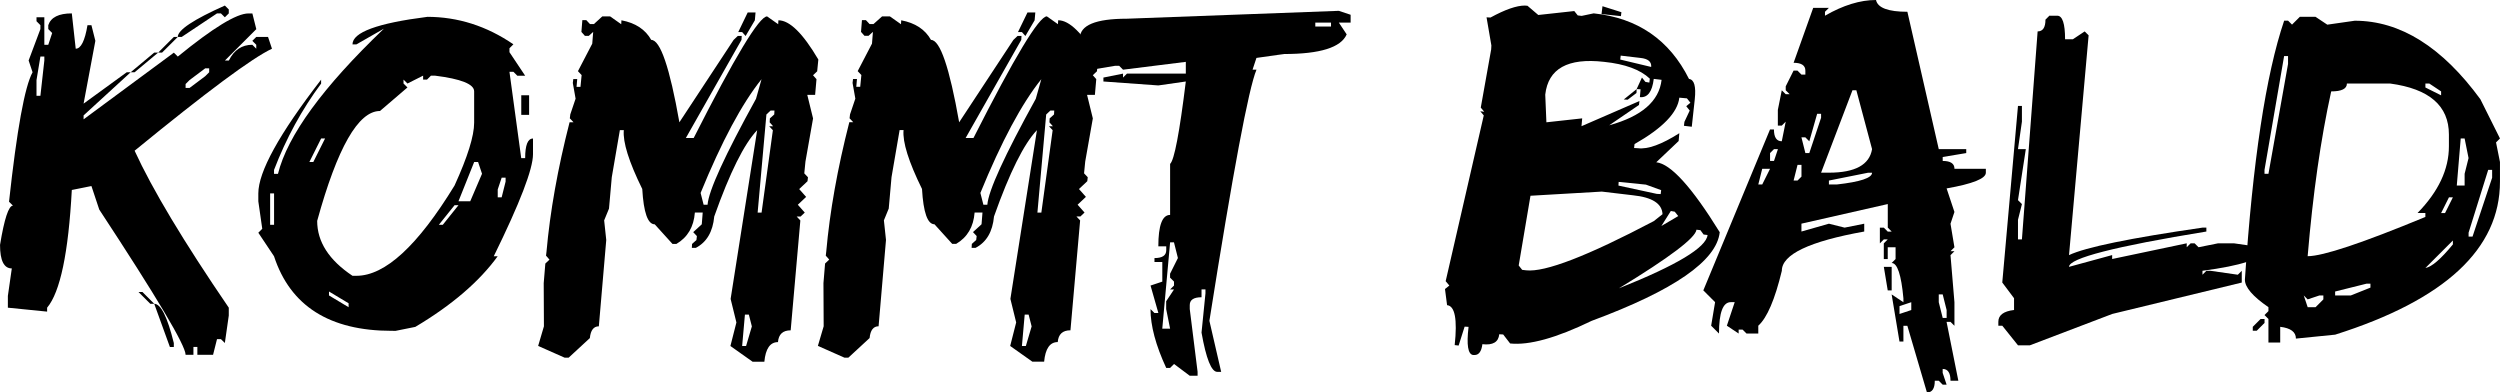<?xml version="1.0" encoding="UTF-8" standalone="no"?>
<!-- Created with Inkscape (http://www.inkscape.org/) -->

<svg
   width="261.669"
   height="41.075"
   viewBox="0 0 69.233 10.868"
   version="1.1"
   id="svg1772"
   inkscape:version="1.2.2 (b0a8486541, 2022-12-01)"
   sodipodi:docname="kommt-bald.svg"
   xmlns:inkscape="http://www.inkscape.org/namespaces/inkscape"
   xmlns:sodipodi="http://sodipodi.sourceforge.net/DTD/sodipodi-0.dtd"
   xmlns="http://www.w3.org/2000/svg"
   xmlns:svg="http://www.w3.org/2000/svg">
  <sodipodi:namedview
     id="namedview1774"
     pagecolor="#ffffff"
     bordercolor="#000000"
     borderopacity="0.25"
     inkscape:showpageshadow="2"
     inkscape:pageopacity="0.0"
     inkscape:pagecheckerboard="0"
     inkscape:deskcolor="#d1d1d1"
     inkscape:document-units="mm"
     showgrid="false"
     inkscape:zoom="2.587745"
     inkscape:cx="203.26578"
     inkscape:cy="51.589318"
     inkscape:window-width="2555"
     inkscape:window-height="1397"
     inkscape:window-x="0"
     inkscape:window-y="0"
     inkscape:window-maximized="1"
     inkscape:current-layer="layer1" />
  <defs
     id="defs1769">
    <rect
       x="142.091"
       y="345.664"
       width="523.551"
       height="162.858"
       id="rect1830" />
  </defs>
  <g
     inkscape:label="Layer 1"
     inkscape:groupmode="layer"
     id="layer1"
     transform="translate(-5.685,-8.085)">
    <g
       aria-label="Kommt Bald"
       id="text2044"
       style="font-size:17.456px;-inkscape-font-specification:'sans-serif, Normal';stroke-width:0.164">
      <path
         d="m 11.911,8.238 0.109,0.109 V 8.456 L 11.911,8.564 11.802,8.456 H 11.694 L 10.716,9.108 h -0.109 q 0,-0.288 1.304,-0.869 z M 7.673,8.456 7.781,9.434 q 0.217,0 0.326,-0.652 H 8.216 L 8.325,9.216 7.999,10.955 9.194,10.086 h 0.109 l -1.304,1.195 v 0.109 l 2.5,-1.847 0.109,0.109 q 1.464,-1.195 1.956,-1.195 h 0.109 l 0.109,0.435 -0.869,0.869 h 0.109 Q 12.237,9.325 12.672,9.325 L 12.781,9.434 V 9.325 L 12.672,9.216 12.781,9.108 h 0.326 l 0.109,0.326 Q 12.397,9.817 9.412,12.259 10.147,13.864 12.02,16.606 v 0.217 L 11.911,17.584 11.802,17.476 H 11.694 L 11.585,17.91 h -0.435 v -0.217 h -0.109 v 0.217 h -0.217 q 0,-0.384 -2.391,-4.021 L 8.216,13.237 7.673,13.346 Q 7.532,15.961 6.989,16.606 v 0.109 L 5.902,16.606 v -0.326 l 0.109,-0.761 q -0.326,0 -0.326,-0.652 0.179,-1.087 0.358,-1.087 L 5.934,13.672 Q 6.26,10.68 6.586,10.086 L 6.477,9.76 6.803,8.89 V 8.782 L 6.695,8.673 V 8.564 H 6.912 V 9.325 H 7.021 L 7.129,8.999 7.021,8.89 V 8.782 q 0.109,-0.326 0.652,-0.326 z m 2.826,0.652 h 0.109 L 10.172,9.542 H 10.064 Z M 6.803,9.651 6.695,10.303 v 0.435 H 6.803 L 6.912,9.76 V 9.651 Z M 9.955,9.542 H 10.064 L 9.412,10.086 H 9.303 Z m 1.413,0.435 -0.435,0.326 -0.109,0.109 v 0.109 h 0.109 l 0.435,-0.326 0.109,-0.109 V 9.977 Z M 9.52,16.172 h 0.109 l 0.326,0.326 H 9.846 Z m 0.435,0.326 q 0.275,0 0.543,1.087 v 0.109 h -0.109 z"
         style="font-size:13.092px;font-family:'Edo SZ';-inkscape-font-specification:'Edo SZ, Normal'"
         id="path269" />
      <path
         d="m 17.511,8.551 q 1.279,0 2.391,0.761 l -0.109,0.109 v 0.109 l 0.435,0.652 h -0.217 l -0.109,-0.109 h -0.109 l 0.326,2.391 h 0.109 q 0,-0.543 0.217,-0.543 v 0.435 q 0,0.614 -1.087,2.826 h 0.109 q -0.767,1.055 -2.282,1.956 l -0.543,0.109 H 16.533 q -2.583,0 -3.26,-2.065 l -0.435,-0.652 0.109,-0.109 -0.109,-0.761 v -0.217 q 0,-0.901 1.739,-3.152 v 0.109 q -0.799,1.074 -1.304,2.391 v 0.109 h 0.109 q 0.396,-1.592 2.934,-4.021 l -0.761,0.435 h -0.109 q 0,-0.499 2.065,-0.761 z m -0.543,1.847 -0.109,-0.109 v 0.109 l 0.109,0.109 -0.761,0.652 q -0.901,0 -1.739,3.043 0,0.869 0.978,1.521 h 0.109 q 1.189,0 2.717,-2.5 0.543,-1.189 0.543,-1.739 v -0.869 q 0,-0.3 -1.087,-0.435 h -0.109 l -0.109,0.109 H 17.402 v -0.109 z m 3.152,0.326 h 0.217 v 0.543 h -0.217 z m -5.542,1.195 -0.326,0.652 h 0.109 l 0.326,-0.652 z m 4.238,0.652 -0.435,1.087 h 0.326 l 0.326,-0.761 -0.109,-0.326 z m 0.761,0.435 -0.109,0.326 v 0.217 h 0.109 l 0.109,-0.435 v -0.109 z m -6.412,0.435 v 0.869 h 0.109 v -0.869 z m 5.108,0.326 -0.435,0.543 h 0.109 l 0.435,-0.543 z m -3.478,2.391 v 0.109 l 0.543,0.326 v -0.109 z"
         style="font-size:13.092px;font-family:'Edo SZ';-inkscape-font-specification:'Edo SZ, Normal'"
         id="path271" />
      <path
         d="m 26.391,8.43 h 0.217 l -0.019,0.217 -0.256,0.435 -0.096,-0.109 H 26.129 Z m -4.027,0.109 h 0.217 l 0.307,0.217 0.006,-0.109 q 0.582,0.109 0.825,0.543 0.377,0 0.78,2.282 l 1.502,-2.282 0.115,-0.109 h 0.109 l -0.006,0.109 -1.541,2.717 h 0.217 Q 26.602,8.539 26.928,8.539 l 0.307,0.217 0.006,-0.109 q 0.467,0 1.106,1.087 l -0.032,0.326 -0.115,0.109 0.096,0.109 -0.038,0.435 h -0.217 l 0.16,0.652 -0.211,1.195 -0.032,0.326 0.102,0.109 -0.013,0.109 -0.23,0.217 0.192,0.217 -0.23,0.217 0.192,0.217 -0.115,0.109 h -0.109 l 0.102,0.109 -0.268,3.043 q -0.326,0 -0.352,0.326 -0.326,0 -0.377,0.543 h -0.326 l -0.614,-0.435 0.166,-0.652 -0.16,-0.652 0.735,-4.673 q -0.543,0.569 -1.189,2.391 -0.058,0.633 -0.511,0.869 h -0.109 l 0.006,-0.109 0.121,-0.109 0.013,-0.109 -0.102,-0.109 0.237,-0.217 0.026,-0.326 h -0.217 q -0.045,0.595 -0.511,0.869 h -0.109 l -0.492,-0.543 q -0.288,0 -0.345,-0.978 -0.556,-1.132 -0.511,-1.63 h -0.109 l -0.224,1.304 -0.077,0.869 -0.134,0.326 0.058,0.543 -0.205,2.391 q -0.217,0 -0.249,0.326 l -0.588,0.543 h -0.109 l -0.735,-0.326 0.16,-0.543 -0.006,-1.195 0.045,-0.543 0.115,-0.109 -0.096,-0.109 0.013,-0.109 q 0.147,-1.662 0.639,-3.586 h 0.109 l -0.102,-0.109 0.013,-0.109 0.147,-0.435 -0.077,-0.435 0.013,-0.109 h 0.109 l -0.019,0.217 h 0.109 l 0.032,-0.326 -0.102,-0.109 0.396,-0.761 0.026,-0.326 -0.121,0.109 h -0.109 l -0.096,-0.109 0.026,-0.326 h 0.109 l 0.102,0.109 h 0.109 z m 2.723,4.89 0.083,0.326 h 0.109 q 0.045,-0.582 1.342,-2.934 l 0.153,-0.543 q -0.812,1.01 -1.688,3.152 z m 1.937,-2.282 -0.115,0.109 -0.243,2.717 h 0.109 l 0.313,-2.282 -0.102,-0.109 h 0.109 l -0.096,-0.109 0.006,-0.109 0.121,-0.109 0.006,-0.109 z m -0.71,5.651 -0.077,0.869 h 0.109 l 0.16,-0.543 -0.083,-0.326 z"
         style="font-size:13.092px;font-family:'Edo SZ';-inkscape-font-specification:'Edo SZ, Normal'"
         id="path273" />
      <path
         d="m 34.139,8.43 h 0.217 l -0.019,0.217 -0.256,0.435 -0.096,-0.109 h -0.109 z m -4.027,0.109 h 0.217 l 0.307,0.217 0.006,-0.109 q 0.582,0.109 0.825,0.543 0.377,0 0.78,2.282 l 1.502,-2.282 0.115,-0.109 h 0.109 l -0.006,0.109 -1.541,2.717 h 0.217 q 1.707,-3.369 2.033,-3.369 l 0.307,0.217 0.006,-0.109 q 0.467,0 1.106,1.087 l -0.032,0.326 -0.115,0.109 0.096,0.109 -0.038,0.435 h -0.217 l 0.16,0.652 -0.211,1.195 -0.032,0.326 0.102,0.109 -0.013,0.109 -0.23,0.217 0.192,0.217 -0.23,0.217 0.192,0.217 -0.115,0.109 h -0.109 l 0.102,0.109 -0.268,3.043 q -0.326,0 -0.352,0.326 -0.326,0 -0.377,0.543 h -0.326 l -0.614,-0.435 0.166,-0.652 -0.16,-0.652 0.735,-4.673 q -0.543,0.569 -1.189,2.391 -0.058,0.633 -0.511,0.869 h -0.109 l 0.006,-0.109 0.121,-0.109 0.013,-0.109 -0.102,-0.109 0.237,-0.217 0.026,-0.326 H 32.675 q -0.045,0.595 -0.511,0.869 h -0.109 l -0.492,-0.543 q -0.288,0 -0.345,-0.978 -0.556,-1.132 -0.511,-1.63 h -0.109 l -0.224,1.304 -0.077,0.869 -0.134,0.326 0.058,0.543 -0.205,2.391 q -0.217,0 -0.249,0.326 l -0.588,0.543 h -0.109 l -0.735,-0.326 0.16,-0.543 -0.006,-1.195 0.045,-0.543 0.115,-0.109 -0.096,-0.109 0.013,-0.109 q 0.147,-1.662 0.639,-3.586 h 0.109 l -0.102,-0.109 0.013,-0.109 0.147,-0.435 -0.077,-0.435 0.013,-0.109 h 0.109 l -0.019,0.217 h 0.109 l 0.032,-0.326 -0.102,-0.109 0.396,-0.761 0.026,-0.326 -0.121,0.109 H 29.625 l -0.096,-0.109 0.026,-0.326 h 0.109 l 0.102,0.109 h 0.109 z m 2.723,4.89 0.083,0.326 h 0.109 q 0.045,-0.582 1.342,-2.934 l 0.153,-0.543 q -0.812,1.01 -1.688,3.152 z m 1.937,-2.282 -0.115,0.109 -0.243,2.717 h 0.109 l 0.313,-2.282 -0.102,-0.109 h 0.109 l -0.096,-0.109 0.006,-0.109 0.121,-0.109 0.006,-0.109 z m -0.71,5.651 -0.077,0.869 h 0.109 l 0.16,-0.543 -0.083,-0.326 z"
         style="font-size:13.092px;font-family:'Edo SZ';-inkscape-font-specification:'Edo SZ, Normal'"
         id="path275" />
      <path
         d="m 42.762,8.385 0.326,0.109 v 0.217 h -0.326 l 0.217,0.326 Q 42.743,9.581 41.241,9.581 L 40.48,9.689 40.372,10.015 h 0.109 q -0.326,0.774 -1.304,6.955 l 0.326,1.413 h -0.109 q -0.243,0 -0.435,-1.087 l 0.109,-1.087 v -0.109 h -0.109 v 0.217 q -0.326,0 -0.326,0.217 v 0.109 l 0.217,1.739 v 0.109 h -0.217 l -0.435,-0.326 -0.109,0.109 H 37.981 Q 37.546,17.335 37.546,16.645 l 0.109,0.109 h 0.109 l -0.217,-0.761 0.326,-0.109 V 15.341 h -0.217 v -0.109 q 0.326,0 0.326,-0.217 V 14.906 H 37.763 q 0,-0.869 0.326,-0.869 v -1.413 q 0.173,-0.153 0.435,-2.282 l -0.761,0.109 -1.521,-0.109 v -0.109 l 0.543,-0.109 v 0.109 l 0.109,-0.109 h 1.63 V 9.798 L 36.785,10.015 36.677,9.907 H 36.568 L 35.916,10.015 35.59,9.798 35.698,9.255 35.59,9.146 q 0,-0.543 1.304,-0.543 z m -0.652,0.326 v 0.109 h 0.435 V 8.711 Z m -4.021,6.086 -0.217,2.391 h 0.217 l -0.109,-0.543 v -0.217 l 0.217,-0.326 h -0.109 l 0.109,-0.109 v -0.109 l -0.109,-0.109 v -0.109 l 0.217,-0.435 -0.109,-0.435 z"
         style="font-size:13.092px;font-family:'Edo SZ';-inkscape-font-specification:'Edo SZ, Normal'"
         id="path277" />
      <path
         d="m 50.063,8.257 0.524,0.166 -0.013,0.109 -0.537,-0.058 z m -2.078,-0.013 0.3,0.256 0.997,-0.109 0.096,0.121 0.109,0.013 0.332,-0.07 q 1.828,0.192 2.64,1.816 0.217,0.026 0.16,0.563 l -0.083,0.761 -0.217,-0.026 0.013,-0.109 0.147,-0.313 -0.096,-0.121 0.115,-0.096 -0.096,-0.121 -0.211,-0.019 q -0.07,0.62 -1.24,1.285 l -0.013,0.109 0.109,0.006 q 0.409,0.051 1.144,-0.416 l -0.019,0.217 -0.62,0.588 q 0.601,0.064 1.758,1.937 -0.128,1.189 -3.548,2.455 -1.464,0.71 -2.257,0.626 l -0.192,-0.249 -0.109,-0.006 q -0.032,0.326 -0.467,0.275 -0.038,0.3 -0.217,0.3 h -0.038 q -0.217,-0.026 -0.128,-0.78 l -0.109,-0.006 -0.166,0.524 -0.109,-0.013 q 0.115,-1.074 -0.211,-1.106 l -0.058,-0.447 0.121,-0.096 -0.102,-0.121 1.055,-4.59 -0.096,-0.115 0.109,0.013 -0.096,-0.115 0.288,-1.611 0.006,-0.109 -0.134,-0.78 0.109,0.006 q 0.607,-0.332 0.953,-0.332 0.038,0 0.07,0.006 z m 2.583,1.381 -0.013,0.109 0.857,0.205 Q 51.431,9.721 51.111,9.689 Z m -2.09,1.08 0.032,0.767 0.991,-0.109 -0.019,0.217 1.605,-0.697 -0.013,0.109 -0.825,0.563 q 1.349,-0.371 1.451,-1.259 l -0.217,-0.026 q -0.064,0.537 -0.384,0.505 l 0.019,-0.217 -0.109,-0.006 0.147,-0.32 0.096,0.121 0.109,0.019 0.013,-0.109 Q 50.977,9.888 50.108,9.798 48.599,9.625 48.478,10.706 Z m 2.532,-0.153 -0.006,0.109 -0.243,0.185 -0.109,-0.006 z m -0.499,2.57 -0.006,0.102 1.061,0.23 0.109,0.006 0.013,-0.109 -0.422,-0.153 z m -2.442,0.384 -0.326,1.931 0.096,0.121 0.109,0.013 q 0.78,0.089 3.535,-1.362 l 0.243,-0.192 q -0.019,-0.441 -0.818,-0.524 l -0.863,-0.102 z m 3.887,0.422 -0.262,0.416 0.467,-0.275 -0.096,-0.121 z m 0.71,0.518 q -0.038,0.339 -2.148,1.624 2.404,-0.959 2.455,-1.477 l -0.109,-0.013 -0.089,-0.121 z"
         style="font-size:13.092px;font-family:'Edo SZ';-inkscape-font-specification:'Edo SZ, Normal'"
         id="path279" />
      <path
         d="m 57.638,8.085 q 0.07,0.326 0.869,0.326 l 0.869,3.804 h 0.761 v 0.109 l -0.652,0.109 v 0.109 q 0.326,0 0.326,0.217 h 0.869 v 0.109 q 0,0.243 -1.087,0.435 l 0.217,0.652 -0.109,0.326 0.109,0.652 -0.109,0.109 h 0.109 l -0.109,0.109 0.109,1.304 v 0.652 l -0.109,-0.109 h -0.109 l 0.326,1.63 h -0.217 q 0,-0.326 -0.217,-0.326 v 0.109 l 0.109,0.326 h -0.109 l -0.109,-0.109 h -0.109 q 0,0.326 -0.217,0.326 l -0.543,-1.847 h -0.109 v 0.435 h -0.109 l -0.217,-1.304 0.326,0.217 v -0.109 q -0.089,-0.978 -0.326,-0.978 l 0.109,-0.109 v -0.326 h -0.217 v 0.326 h -0.109 v -0.435 l 0.109,-0.109 h -0.109 l -0.109,0.109 v -0.435 h 0.109 l 0.109,0.109 h 0.109 L 57.964,14.388 V 13.736 L 55.573,14.279 V 14.497 l 0.761,-0.217 0.435,0.109 0.543,-0.109 V 14.497 q -2.282,0.409 -2.282,1.087 -0.288,1.195 -0.652,1.521 v 0.217 h -0.326 l -0.109,-0.109 h -0.109 v 0.109 l -0.326,-0.217 0.217,-0.652 h -0.109 q -0.326,0 -0.326,0.869 l -0.217,-0.217 0.109,-0.652 -0.326,-0.326 1.847,-4.456 h 0.109 q 0,0.326 0.217,0.326 l 0.109,-0.543 -0.109,0.109 h -0.109 v -0.435 l 0.109,-0.543 0.109,0.109 h 0.109 l -0.109,-0.109 v -0.109 l 0.217,-0.435 h 0.109 l 0.109,0.109 h 0.109 v -0.109 q 0,-0.217 -0.326,-0.217 L 55.899,8.302 h 0.435 L 56.225,8.411 V 8.52 Q 56.98,8.085 57.638,8.085 Z m -0.652,2.5 -0.869,2.282 h 0.217 q 1.087,0 1.195,-0.652 l -0.435,-1.63 z m -0.978,0.652 -0.217,0.761 -0.109,-0.109 H 55.573 l 0.109,0.435 h 0.109 l 0.326,-0.978 v -0.109 z m -1.195,0.978 -0.109,0.109 v 0.217 h 0.109 l 0.109,-0.326 z m 0.652,0.435 -0.109,0.435 h 0.109 l 0.109,-0.109 v -0.326 z m -0.978,0.109 -0.109,0.435 h 0.109 l 0.217,-0.435 z m 1.847,0.326 v 0.109 h 0.217 q 0.978,-0.109 0.978,-0.326 h -0.109 z m 1.521,2.391 h 0.217 v 0.652 h -0.109 z m 1.521,0.761 v 0.217 l 0.109,0.435 h 0.109 v -0.217 l -0.109,-0.435 z m -1.087,0.326 v 0.217 l 0.326,-0.109 v -0.217 z"
         style="font-size:13.092px;font-family:'Edo SZ';-inkscape-font-specification:'Edo SZ, Normal'"
         id="path281" />
      <path
         d="m 62.657,8.52 q 0.217,0 0.217,0.652 h 0.217 l 0.326,-0.217 0.109,0.109 -0.543,6.086 q 0.69,-0.326 3.695,-0.761 h 0.109 V 14.497 q -3.804,0.62 -3.804,0.978 l 1.195,-0.326 v 0.109 l 2.065,-0.435 v 0.109 l 0.109,-0.109 h 0.109 l 0.109,0.109 0.543,-0.109 h 0.435 l 0.761,0.109 v 0.109 q 0,0.326 -1.63,0.543 v 0.109 l 0.109,-0.109 h 0.109 l 0.761,0.109 0.109,-0.109 v 0.326 l -3.586,0.869 -2.282,0.869 H 61.57 L 61.135,17.105 h -0.109 v -0.109 q 0,-0.275 0.435,-0.326 v -0.326 l -0.326,-0.435 0.435,-4.89 h 0.109 v 0.435 l -0.109,0.761 h 0.217 l -0.217,1.413 0.109,0.109 -0.109,0.435 v 0.543 h 0.109 l 0.435,-5.76 q 0.217,0 0.217,-0.326 l 0.109,-0.109 z"
         style="font-size:13.092px;font-family:'Edo SZ';-inkscape-font-specification:'Edo SZ, Normal'"
         id="path283" />
      <path
         d="m 69.375,8.551 h 0.435 l 0.326,0.217 0.761,-0.109 q 1.886,0 3.478,2.174 l 0.543,1.087 -0.109,0.109 0.109,0.543 v 0.543 q 0,2.794 -4.564,4.238 l -1.087,0.109 q 0,-0.275 -0.435,-0.326 v 0.435 h -0.326 v -0.652 l -0.109,-0.109 0.109,-0.109 v -0.109 q -0.652,-0.447 -0.652,-0.761 0.326,-4.922 1.087,-7.173 h 0.109 l 0.109,0.109 z m -0.435,1.087 -0.543,3.152 v 0.109 h 0.109 L 69.049,9.856 V 9.638 Z m 1.739,0.761 q 0,0.217 -0.435,0.217 -0.435,1.982 -0.652,4.564 0.633,0 3.26,-1.087 v -0.109 h -0.217 q 0.869,-0.889 0.869,-1.847 v -0.326 q 0,-1.195 -1.63,-1.413 z m 2.174,0 v 0.109 l 0.435,0.217 v -0.109 l -0.326,-0.217 z m 0.978,1.521 -0.109,1.304 h 0.217 v -0.326 l 0.109,-0.435 -0.109,-0.543 z m 0.761,0.869 -0.543,1.739 v 0.109 h 0.109 l 0.543,-1.63 v -0.217 z m -1.087,0.761 -0.217,0.435 h 0.109 l 0.217,-0.435 z m -0.652,1.956 q 0.256,-0.038 0.761,-0.652 v -0.109 z m -2.5,0.652 v 0.109 h 0.435 l 0.543,-0.217 V 15.941 H 71.223 Z m -0.869,0.109 0.109,0.326 h 0.217 l 0.217,-0.217 v -0.109 h -0.109 l -0.326,0.109 z m -1.195,0.652 h 0.109 v 0.109 l -0.217,0.217 h -0.109 v -0.109 z"
         style="font-size:13.092px;font-family:'Edo SZ';-inkscape-font-specification:'Edo SZ, Normal'"
         id="path285" />
    </g>
  </g>
</svg>
